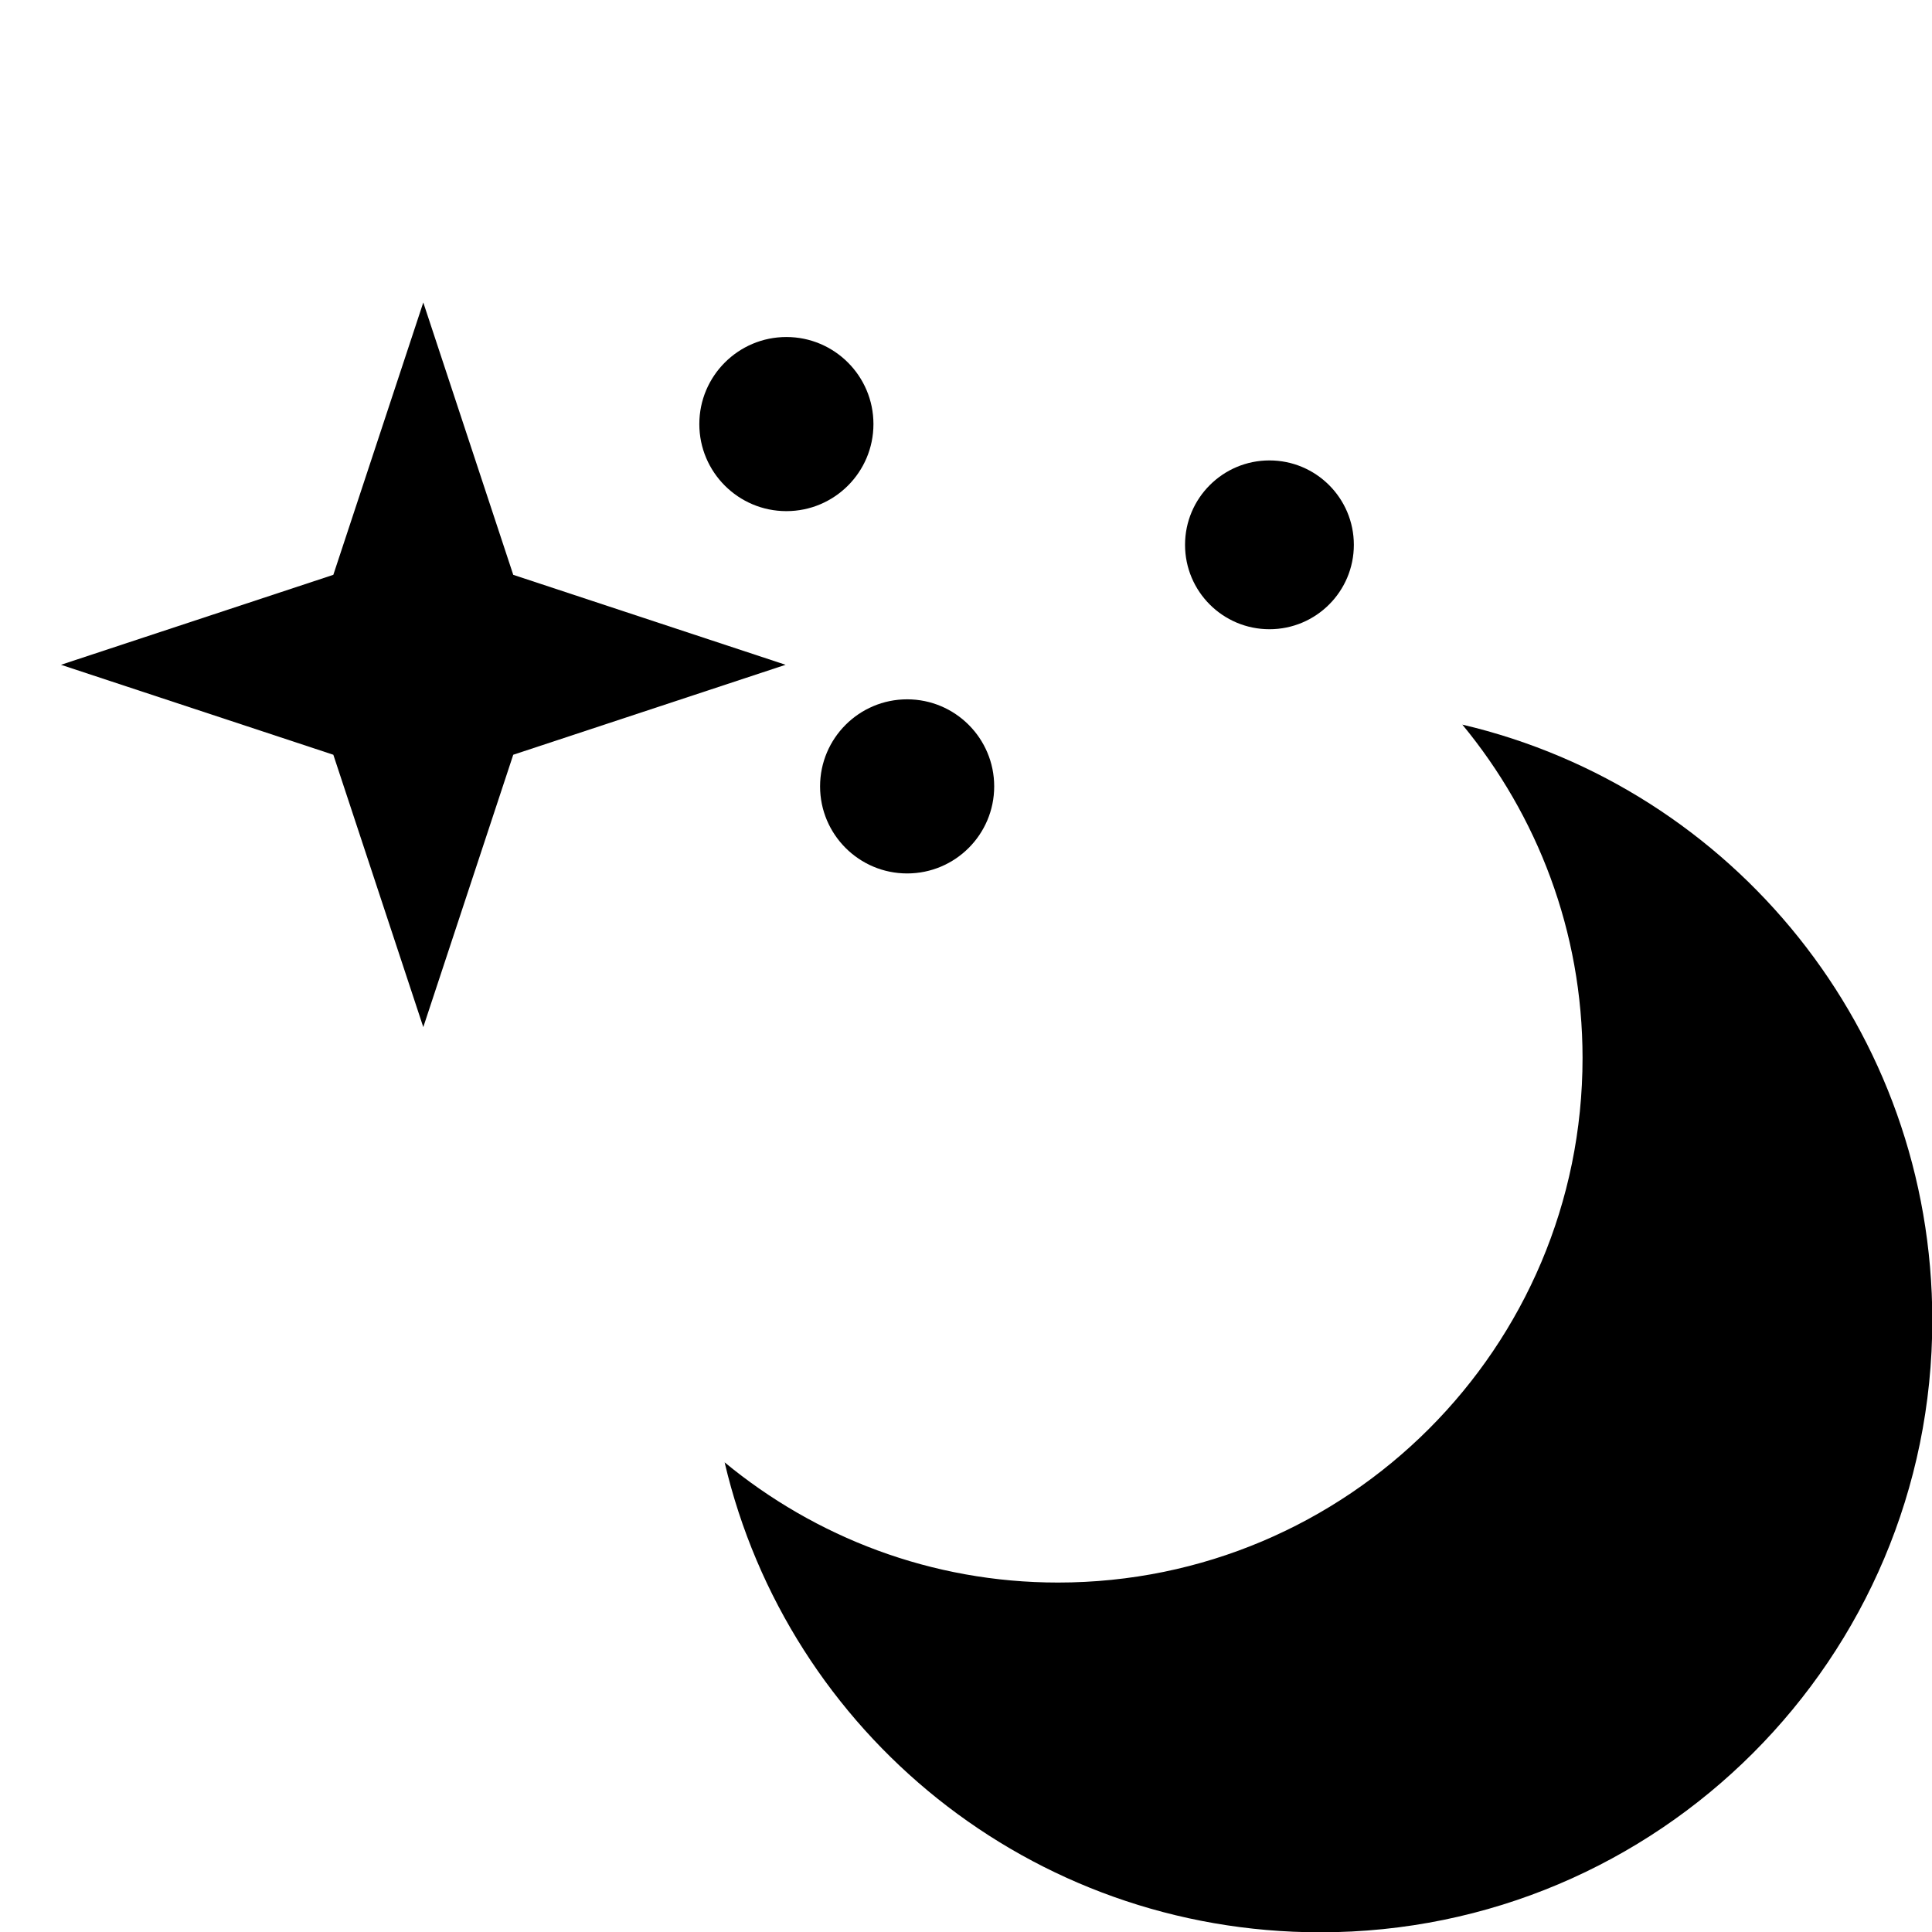 <!-- Generated by IcoMoon.io -->
<svg version="1.1" xmlns="http://www.w3.org/2000/svg" width="32" height="32" viewBox="0 0 32 32">
<title>preferences-desktop-screensaver</title>
<path d="M24.221 12.002c1.24 1.502 1.991 3.422 1.991 5.521 0 4.799-3.89 8.689-8.689 8.689-2.099 0-4.019-0.752-5.521-1.991 1.051 4.478 5.067 7.784 9.866 7.784 5.599 0 10.137-4.539 10.137-10.137 0-4.799-3.306-8.815-7.784-9.866z"></path>
<path d="M13.025 5.582v0c0.796 0 1.442 0.646 1.442 1.442v0c0 0.796-0.646 1.442-1.442 1.442v0c-0.796 0-1.442-0.646-1.442-1.442v0c0-0.796 0.646-1.442 1.442-1.442z"></path>
<path d="M21.026 7.626v0c0.772 0 1.398 0.626 1.398 1.398v0c0 0.772-0.626 1.398-1.398 1.398v0c-0.772 0-1.398-0.626-1.398-1.398v0c0-0.772 0.626-1.398 1.398-1.398z"></path>
<path d="M15.025 11.583v0c0.796 0 1.442 0.646 1.442 1.442v0c0 0.796-0.646 1.442-1.442 1.442v0c-0.796 0-1.442-0.646-1.442-1.442v0c0-0.796 0.646-1.442 1.442-1.442z"></path>
<path d="M7.011 17.012l-1.49-4.511-4.511-1.49 4.511-1.49 1.49-4.511 1.49 4.511 4.511 1.49-4.511 1.49z"></path>
</svg>
